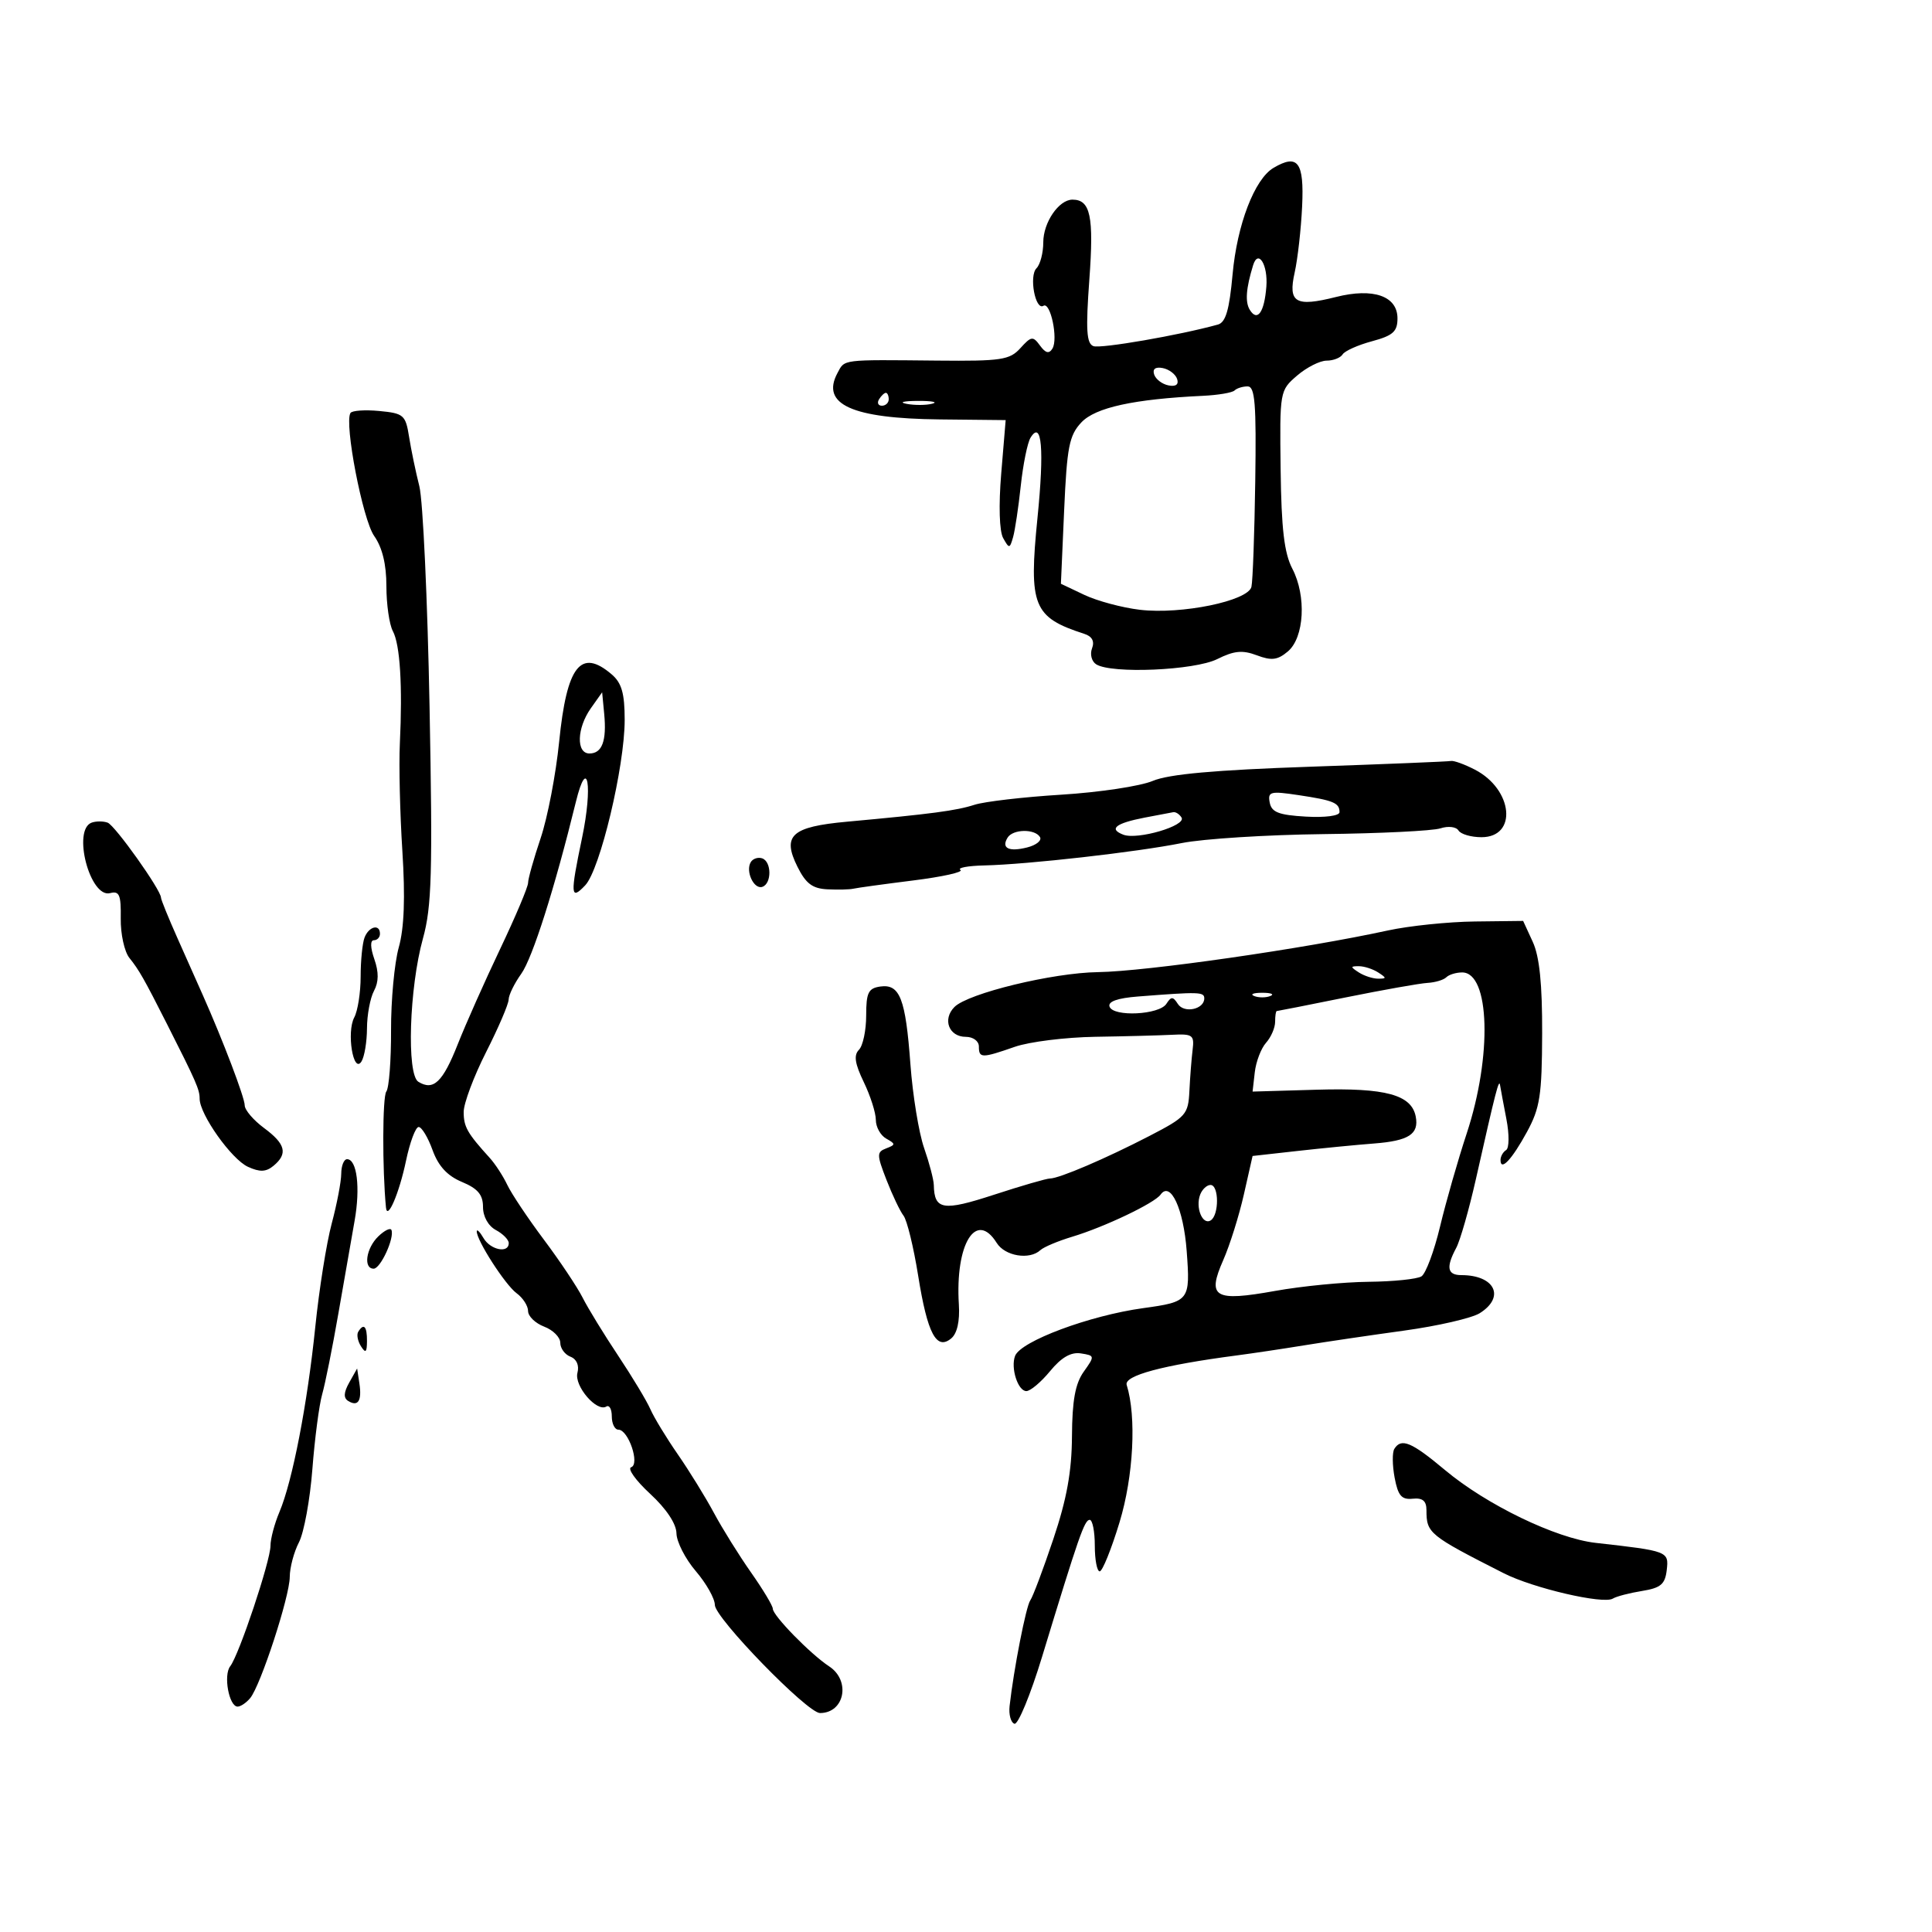 <svg xmlns="http://www.w3.org/2000/svg" width="300" height="300" viewBox="0 0 300 300" version="1.1">
	<path d="M 197.749 26.067 C 194.809 27.802, 192.096 34.862, 191.395 42.601 C 190.893 48.132, 190.329 50.062, 189.114 50.399 C 183.155 52.052, 170.896 54.174, 169.780 53.746 C 168.710 53.335, 168.582 51.216, 169.154 43.391 C 169.872 33.579, 169.326 31, 166.533 31 C 164.418 31, 162 34.536, 162 37.629 C 162 39.263, 161.525 41.075, 160.945 41.655 C 159.757 42.843, 160.762 48.265, 162.025 47.484 C 163.116 46.810, 164.341 52.639, 163.421 54.127 C 162.898 54.975, 162.359 54.845, 161.494 53.661 C 160.396 52.159, 160.135 52.193, 158.446 54.059 C 156.787 55.893, 155.480 56.089, 145.550 55.993 C 130.525 55.848, 131.196 55.764, 130.039 57.928 C 127.436 62.792, 132.270 64.984, 145.913 65.127 L 156.160 65.234 155.471 73.510 C 155.056 78.482, 155.177 82.493, 155.772 83.556 C 156.704 85.223, 156.794 85.215, 157.309 83.413 C 157.610 82.361, 158.148 78.771, 158.505 75.435 C 158.862 72.099, 159.545 68.737, 160.023 67.963 C 161.773 65.132, 162.173 69.758, 161.100 80.417 C 159.723 94.101, 160.430 95.857, 168.354 98.418 C 169.584 98.815, 169.993 99.575, 169.570 100.678 C 169.219 101.592, 169.510 102.707, 170.216 103.155 C 172.588 104.660, 185.486 104.103, 189.013 102.344 C 191.629 101.039, 192.934 100.914, 195.164 101.756 C 197.444 102.616, 198.380 102.501, 199.972 101.162 C 202.535 99.008, 202.886 92.550, 200.673 88.306 C 199.414 85.894, 198.970 82.121, 198.855 72.883 C 198.703 60.749, 198.723 60.635, 201.407 58.326 C 202.894 57.047, 204.960 56, 205.997 56 C 207.034 56, 208.153 55.562, 208.483 55.027 C 208.814 54.492, 210.865 53.575, 213.042 52.989 C 216.306 52.110, 217 51.487, 217 49.437 C 217 45.965, 213.245 44.658, 207.457 46.115 C 201.159 47.701, 199.987 47.008, 201.035 42.316 C 201.504 40.217, 202.026 35.591, 202.194 32.035 C 202.519 25.161, 201.532 23.835, 197.749 26.067 M 194.582 41.187 C 193.478 44.774, 193.321 46.901, 194.068 48.110 C 195.248 50.019, 196.324 48.513, 196.639 44.515 C 196.907 41.114, 195.369 38.627, 194.582 41.187 M 179.218 58.154 C 179.464 58.895, 180.468 59.655, 181.448 59.846 C 182.588 60.066, 183.069 59.706, 182.782 58.846 C 182.536 58.105, 181.532 57.345, 180.552 57.154 C 179.412 56.934, 178.931 57.294, 179.218 58.154 M 191.703 60.630 C 191.357 60.977, 189.144 61.351, 186.787 61.463 C 176.057 61.971, 170.089 63.276, 167.915 65.590 C 166.022 67.606, 165.675 69.378, 165.238 79.276 L 164.737 90.647 168.369 92.371 C 170.367 93.319, 174.247 94.360, 176.993 94.686 C 183.442 95.449, 193.815 93.314, 194.323 91.119 C 194.529 90.228, 194.795 82.862, 194.914 74.750 C 195.092 62.676, 194.877 60, 193.732 60 C 192.963 60, 192.050 60.284, 191.703 60.630 M 136.500 62 C 136.160 62.550, 136.359 63, 136.941 63 C 137.523 63, 138 62.550, 138 62 C 138 61.450, 137.802 61, 137.559 61 C 137.316 61, 136.840 61.450, 136.500 62 M 140.762 62.707 C 142.006 62.946, 143.806 62.937, 144.762 62.687 C 145.718 62.437, 144.700 62.241, 142.500 62.252 C 140.300 62.263, 139.518 62.468, 140.762 62.707 M 54.419 64.132 C 53.431 65.729, 56.310 80.673, 58.094 83.210 C 59.366 85.018, 60 87.618, 60 91.025 C 60 93.834, 60.452 96.976, 61.005 98.009 C 62.125 100.102, 62.519 106.470, 62.088 115.500 C 61.930 118.800, 62.105 126.275, 62.477 132.111 C 62.940 139.391, 62.766 144.099, 61.921 147.111 C 61.245 149.525, 60.705 155.325, 60.722 160 C 60.739 164.675, 60.408 168.950, 59.986 169.500 C 59.385 170.283, 59.352 181.508, 59.934 187.500 C 60.137 189.602, 61.994 185.275, 63.044 180.250 C 63.648 177.363, 64.531 175, 65.006 175 C 65.482 175, 66.454 176.612, 67.166 178.583 C 68.067 181.075, 69.457 182.582, 71.731 183.532 C 74.195 184.562, 75 185.518, 75 187.414 C 75 188.906, 75.814 190.365, 77 191 C 78.100 191.589, 79 192.505, 79 193.035 C 79 194.670, 76.158 194.101, 75.080 192.250 C 74.519 191.287, 74.047 190.812, 74.030 191.193 C 73.971 192.550, 78.454 199.522, 80.212 200.807 C 81.195 201.525, 82 202.774, 82 203.581 C 82 204.389, 83.125 205.477, 84.500 206 C 85.875 206.523, 87 207.651, 87 208.507 C 87 209.363, 87.711 210.336, 88.581 210.669 C 89.543 211.039, 89.967 212.019, 89.664 213.177 C 89.134 215.204, 92.668 219.323, 94.151 218.406 C 94.618 218.118, 95 218.809, 95 219.941 C 95 221.073, 95.461 222, 96.025 222 C 97.576 222, 99.400 227.367, 98.006 227.831 C 97.391 228.036, 98.713 229.889, 100.944 231.948 C 103.465 234.276, 105.015 236.602, 105.041 238.096 C 105.063 239.418, 106.413 242.058, 108.041 243.962 C 109.668 245.866, 111 248.227, 111 249.208 C 111 251.224, 125.368 266, 127.328 266 C 131.148 266, 132.134 260.974, 128.750 258.753 C 125.849 256.849, 120 250.864, 120 249.800 C 120 249.349, 118.480 246.817, 116.623 244.175 C 114.766 241.533, 112.175 237.375, 110.865 234.935 C 109.556 232.496, 107.028 228.397, 105.246 225.826 C 103.465 223.255, 101.551 220.105, 100.993 218.826 C 100.435 217.547, 98.180 213.800, 95.983 210.500 C 93.785 207.200, 91.304 203.150, 90.471 201.500 C 89.637 199.850, 86.932 195.800, 84.459 192.500 C 81.987 189.200, 79.430 185.375, 78.777 184 C 78.125 182.625, 76.896 180.734, 76.046 179.798 C 72.554 175.953, 72 174.976, 72 172.663 C 72 171.331, 73.567 167.149, 75.481 163.370 C 77.396 159.592, 78.971 155.919, 78.981 155.210 C 78.992 154.500, 79.873 152.700, 80.940 151.210 C 82.690 148.764, 86.136 137.919, 89.422 124.516 C 91.230 117.141, 92.074 122.024, 90.385 130.088 C 88.520 138.992, 88.579 139.889, 90.871 137.472 C 93.182 135.036, 97 119.036, 97 111.788 C 97 107.672, 96.538 106.049, 94.989 104.722 C 90.174 100.600, 88.009 103.373, 86.825 115.178 C 86.319 120.219, 85.027 126.952, 83.953 130.140 C 82.879 133.328, 82 136.455, 82 137.088 C 82 137.721, 80.045 142.348, 77.655 147.370 C 75.265 152.391, 72.301 159.054, 71.069 162.176 C 68.754 168.038, 67.299 169.421, 64.962 167.977 C 63.118 166.837, 63.548 153.390, 65.673 145.733 C 67.042 140.798, 67.191 135.605, 66.701 109.733 C 66.386 93.105, 65.673 77.700, 65.116 75.500 C 64.559 73.300, 63.843 69.859, 63.525 67.853 C 62.985 64.437, 62.690 64.181, 58.899 63.819 C 56.672 63.607, 54.656 63.747, 54.419 64.132 M 91.750 109.973 C 89.566 113.059, 89.443 117, 91.531 117 C 93.496 117, 94.223 115.046, 93.820 110.845 L 93.500 107.500 91.750 109.973 M 203.500 119.054 C 188.588 119.568, 181.485 120.207, 179 121.259 C 177.075 122.073, 170.695 123.035, 164.822 123.397 C 158.949 123.758, 152.874 124.465, 151.322 124.966 C 148.499 125.879, 144.629 126.393, 131.500 127.595 C 122.901 128.383, 121.415 129.732, 123.820 134.571 C 125.132 137.210, 126.157 137.982, 128.500 138.094 C 130.150 138.172, 131.950 138.129, 132.500 137.998 C 133.050 137.866, 137.234 137.290, 141.798 136.718 C 146.362 136.146, 149.664 135.410, 149.135 135.083 C 148.607 134.757, 150.272 134.442, 152.837 134.384 C 159.583 134.231, 176.524 132.312, 183.500 130.911 C 186.800 130.249, 196.700 129.623, 205.500 129.520 C 214.300 129.418, 222.475 129.016, 223.666 128.626 C 224.879 128.230, 226.115 128.376, 226.475 128.959 C 226.829 129.532, 228.433 130, 230.040 130 C 235.673 130, 234.951 122.578, 229.020 119.510 C 227.414 118.680, 225.739 118.074, 225.300 118.165 C 224.860 118.256, 215.050 118.656, 203.500 119.054 M 197.161 124.622 C 197.447 126.126, 198.563 126.560, 202.759 126.802 C 205.766 126.976, 208 126.681, 208 126.111 C 208 124.670, 207.060 124.279, 201.652 123.469 C 197.250 122.810, 196.837 122.916, 197.161 124.622 M 177.739 126.959 C 173.217 127.836, 172.112 128.722, 174.432 129.612 C 176.629 130.455, 184.249 128.212, 183.470 126.951 C 183.147 126.428, 182.571 126.052, 182.191 126.115 C 181.811 126.178, 179.808 126.558, 177.739 126.959 M 14.250 127.731 C 11.178 128.802, 13.962 139.505, 17.099 138.684 C 18.535 138.309, 18.805 138.951, 18.750 142.614 C 18.713 145.022, 19.317 147.782, 20.092 148.746 C 21.600 150.625, 22.367 151.974, 25.924 159 C 30.484 168.008, 31 169.187, 31 170.601 C 31 173.048, 35.943 180.017, 38.507 181.185 C 40.354 182.027, 41.310 181.988, 42.470 181.025 C 44.731 179.149, 44.352 177.636, 41 175.158 C 39.350 173.938, 38 172.356, 38 171.642 C 38 170.442, 34.625 161.565, 31.483 154.500 C 30.750 152.850, 28.991 148.899, 27.575 145.720 C 26.159 142.542, 25 139.693, 25 139.390 C 25 138.202, 17.858 128.161, 16.715 127.741 C 16.047 127.495, 14.938 127.491, 14.250 127.731 M 156.459 130.067 C 155.445 131.707, 156.641 132.307, 159.494 131.591 C 160.917 131.234, 161.812 130.505, 161.482 129.971 C 160.677 128.669, 157.283 128.734, 156.459 130.067 M 116.588 133.857 C 115.719 135.263, 117.056 138.148, 118.373 137.709 C 119.853 137.216, 119.829 133.776, 118.342 133.281 C 117.705 133.068, 116.916 133.328, 116.588 133.857 M 215.500 144.485 C 202.527 147.316, 177.949 150.847, 170.500 150.951 C 163.462 151.049, 150.336 154.235, 148.209 156.362 C 146.305 158.267, 147.342 161, 149.969 161 C 151.108 161, 152 161.659, 152 162.500 C 152 164.337, 152.439 164.341, 157.583 162.548 C 159.828 161.766, 165.453 161.066, 170.083 160.993 C 174.712 160.921, 180.075 160.780, 182 160.681 C 185.188 160.516, 185.472 160.723, 185.190 163 C 185.020 164.375, 184.795 167.250, 184.690 169.388 C 184.510 173.070, 184.181 173.441, 178.489 176.388 C 171.687 179.909, 164.458 183, 163.024 183 C 162.495 183, 158.592 184.133, 154.351 185.517 C 146.420 188.106, 145.078 187.888, 145.001 184 C 144.984 183.175, 144.305 180.589, 143.492 178.253 C 142.678 175.918, 141.723 170.068, 141.369 165.253 C 140.620 155.046, 139.730 152.755, 136.682 153.189 C 134.836 153.452, 134.500 154.145, 134.500 157.691 C 134.500 159.996, 133.994 162.391, 133.376 163.014 C 132.544 163.854, 132.739 165.153, 134.126 168.025 C 135.157 170.158, 136 172.803, 136 173.902 C 136 175.001, 136.724 176.306, 137.609 176.801 C 139.088 177.629, 139.088 177.752, 137.606 178.321 C 136.125 178.889, 136.129 179.293, 137.654 183.220 C 138.569 185.574, 139.759 188.073, 140.301 188.774 C 140.842 189.475, 141.864 193.665, 142.572 198.087 C 144.013 207.086, 145.409 209.735, 147.707 207.828 C 148.625 207.066, 149.056 205.154, 148.892 202.566 C 148.300 193.172, 151.560 187.864, 154.768 193 C 156.051 195.054, 159.861 195.684, 161.550 194.121 C 162.072 193.637, 164.300 192.700, 166.500 192.038 C 171.491 190.536, 179.264 186.830, 180.214 185.500 C 181.758 183.337, 183.783 187.713, 184.269 194.262 C 184.842 201.968, 184.714 202.135, 177.500 203.129 C 169.174 204.275, 158.499 208.258, 157.621 210.544 C 156.908 212.403, 158.056 215.999, 159.367 216.009 C 159.990 216.014, 161.648 214.621, 163.052 212.914 C 164.810 210.775, 166.298 209.917, 167.832 210.155 C 170.011 210.492, 170.020 210.554, 168.280 213 C 166.967 214.844, 166.488 217.467, 166.455 223 C 166.423 228.506, 165.652 232.760, 163.557 239 C 161.988 243.675, 160.379 247.950, 159.983 248.500 C 159.323 249.418, 157.414 259.164, 156.770 264.907 C 156.621 266.231, 156.959 267.471, 157.520 267.664 C 158.080 267.856, 160.013 263.173, 161.815 257.257 C 167.529 238.491, 168.396 236, 169.207 236 C 169.643 236, 170 237.800, 170 240 C 170 242.200, 170.343 244, 170.762 244 C 171.181 244, 172.567 240.570, 173.842 236.377 C 176.010 229.246, 176.492 219.985, 174.952 215.054 C 174.499 213.604, 180.543 211.981, 192 210.476 C 194.475 210.151, 199.200 209.444, 202.500 208.906 C 205.800 208.368, 212.782 207.338, 218.017 206.618 C 223.251 205.898, 228.538 204.681, 229.767 203.914 C 233.775 201.410, 232.133 198, 226.918 198 C 224.734 198, 224.506 196.792, 226.120 193.775 C 226.736 192.624, 228.111 187.816, 229.176 183.091 C 232.274 169.334, 232.761 167.441, 232.929 168.500 C 233.016 169.050, 233.459 171.422, 233.913 173.772 C 234.372 176.144, 234.353 178.282, 233.870 178.581 C 233.391 178.876, 233 179.568, 233 180.118 C 233 181.938, 234.760 180.070, 237.111 175.755 C 239.128 172.053, 239.433 170.072, 239.464 160.500 C 239.489 152.793, 239.053 148.527, 238.006 146.250 L 236.512 143 229.006 143.088 C 224.878 143.137, 218.800 143.766, 215.500 144.485 M 56.607 145.582 C 56.273 146.452, 56 149.181, 56 151.648 C 56 154.114, 55.554 156.965, 55.009 157.984 C 53.787 160.266, 54.859 166.830, 56.126 164.831 C 56.590 164.099, 56.976 161.783, 56.985 159.684 C 56.993 157.586, 57.483 154.966, 58.073 153.863 C 58.817 152.474, 58.833 150.959, 58.125 148.929 C 57.500 147.135, 57.471 146, 58.052 146 C 58.573 146, 59 145.550, 59 145 C 59 143.418, 57.276 143.837, 56.607 145.582 M 211 151 C 211.825 151.533, 213.175 151.969, 214 151.969 C 215.333 151.969, 215.333 151.862, 214 151 C 213.175 150.467, 211.825 150.031, 211 150.031 C 209.667 150.031, 209.667 150.138, 211 151 M 224.584 151.750 C 224.171 152.162, 222.859 152.556, 221.667 152.624 C 220.475 152.692, 214.775 153.704, 209 154.871 C 203.225 156.039, 198.387 156.995, 198.250 156.997 C 198.113 156.999, 198 157.752, 198 158.671 C 198 159.590, 197.367 161.053, 196.592 161.921 C 195.818 162.790, 195.031 164.850, 194.842 166.500 L 194.500 169.500 204.500 169.209 C 215.159 168.899, 219.183 169.994, 219.835 173.381 C 220.360 176.108, 218.750 177.147, 213.356 177.563 C 210.685 177.768, 205.350 178.288, 201.500 178.718 L 194.500 179.500 193.142 185.500 C 192.395 188.800, 190.956 193.377, 189.944 195.670 C 187.387 201.464, 188.549 202.154, 198 200.454 C 202.125 199.712, 208.650 199.075, 212.500 199.037 C 216.350 199, 220.050 198.620, 220.723 198.192 C 221.396 197.765, 222.695 194.284, 223.611 190.458 C 224.527 186.631, 226.389 180.125, 227.750 176 C 231.720 163.968, 231.354 151, 227.045 151 C 226.104 151, 224.996 151.338, 224.584 151.750 M 176.686 154.738 C 173.513 154.986, 172.014 155.521, 172.290 156.307 C 172.862 157.939, 180.008 157.590, 181.113 155.876 C 181.864 154.711, 182.138 154.714, 182.899 155.896 C 183.866 157.396, 187 156.735, 187 155.031 C 187 154.014, 186.205 153.992, 176.686 154.738 M 194.750 154.662 C 195.438 154.940, 196.563 154.940, 197.250 154.662 C 197.938 154.385, 197.375 154.158, 196 154.158 C 194.625 154.158, 194.063 154.385, 194.750 154.662 M 52.988 182.250 C 52.982 183.488, 52.315 186.975, 51.506 190 C 50.697 193.025, 49.553 200.225, 48.962 206 C 47.733 218.021, 45.414 230.002, 43.390 234.784 C 42.625 236.590, 42 238.949, 42 240.025 C 42 242.379, 37.117 256.989, 35.747 258.737 C 34.663 260.119, 35.559 265, 36.897 265 C 37.369 265, 38.247 264.407, 38.848 263.683 C 40.471 261.727, 44.985 247.904, 44.993 244.864 C 44.997 243.415, 45.639 240.996, 46.421 239.491 C 47.202 237.985, 48.140 232.871, 48.506 228.126 C 48.872 223.382, 49.557 218.150, 50.028 216.500 C 50.500 214.850, 51.628 209.225, 52.535 204 C 53.443 198.775, 54.581 192.275, 55.063 189.556 C 55.975 184.420, 55.433 180, 53.892 180 C 53.401 180, 52.995 181.012, 52.988 182.250 M 186.362 185.500 C 185.593 187.503, 186.727 190.287, 187.993 189.504 C 189.318 188.685, 189.297 184, 187.969 184 C 187.401 184, 186.678 184.675, 186.362 185.500 M 58.750 191.979 C 56.842 193.820, 56.383 197, 58.025 197 C 59.089 197, 61.280 192.229, 60.783 190.993 C 60.627 190.606, 59.712 191.050, 58.750 191.979 M 55.625 206.798 C 55.354 207.237, 55.545 208.249, 56.051 209.048 C 56.768 210.182, 56.973 210.007, 56.985 208.250 C 57 205.937, 56.492 205.394, 55.625 206.798 M 54.225 214.689 C 53.368 216.215, 53.319 217.079, 54.064 217.539 C 55.595 218.486, 56.215 217.526, 55.809 214.836 L 55.456 212.500 54.225 214.689 M 216.511 224.983 C 216.176 225.524, 216.197 227.535, 216.557 229.452 C 217.082 232.251, 217.634 232.896, 219.356 232.720 C 220.907 232.561, 221.500 233.054, 221.500 234.500 C 221.500 238.079, 221.889 238.396, 233.500 244.292 C 238.079 246.617, 248.955 249.146, 250.437 248.230 C 250.984 247.892, 253.022 247.359, 254.966 247.046 C 257.880 246.576, 258.555 246.006, 258.811 243.795 C 259.148 240.888, 259.025 240.841, 247.775 239.576 C 241.620 238.884, 230.825 233.669, 224.392 228.279 C 219.178 223.910, 217.585 223.244, 216.511 224.983" stroke="none" fill="black" fill-rule="evenodd"/>
</svg>